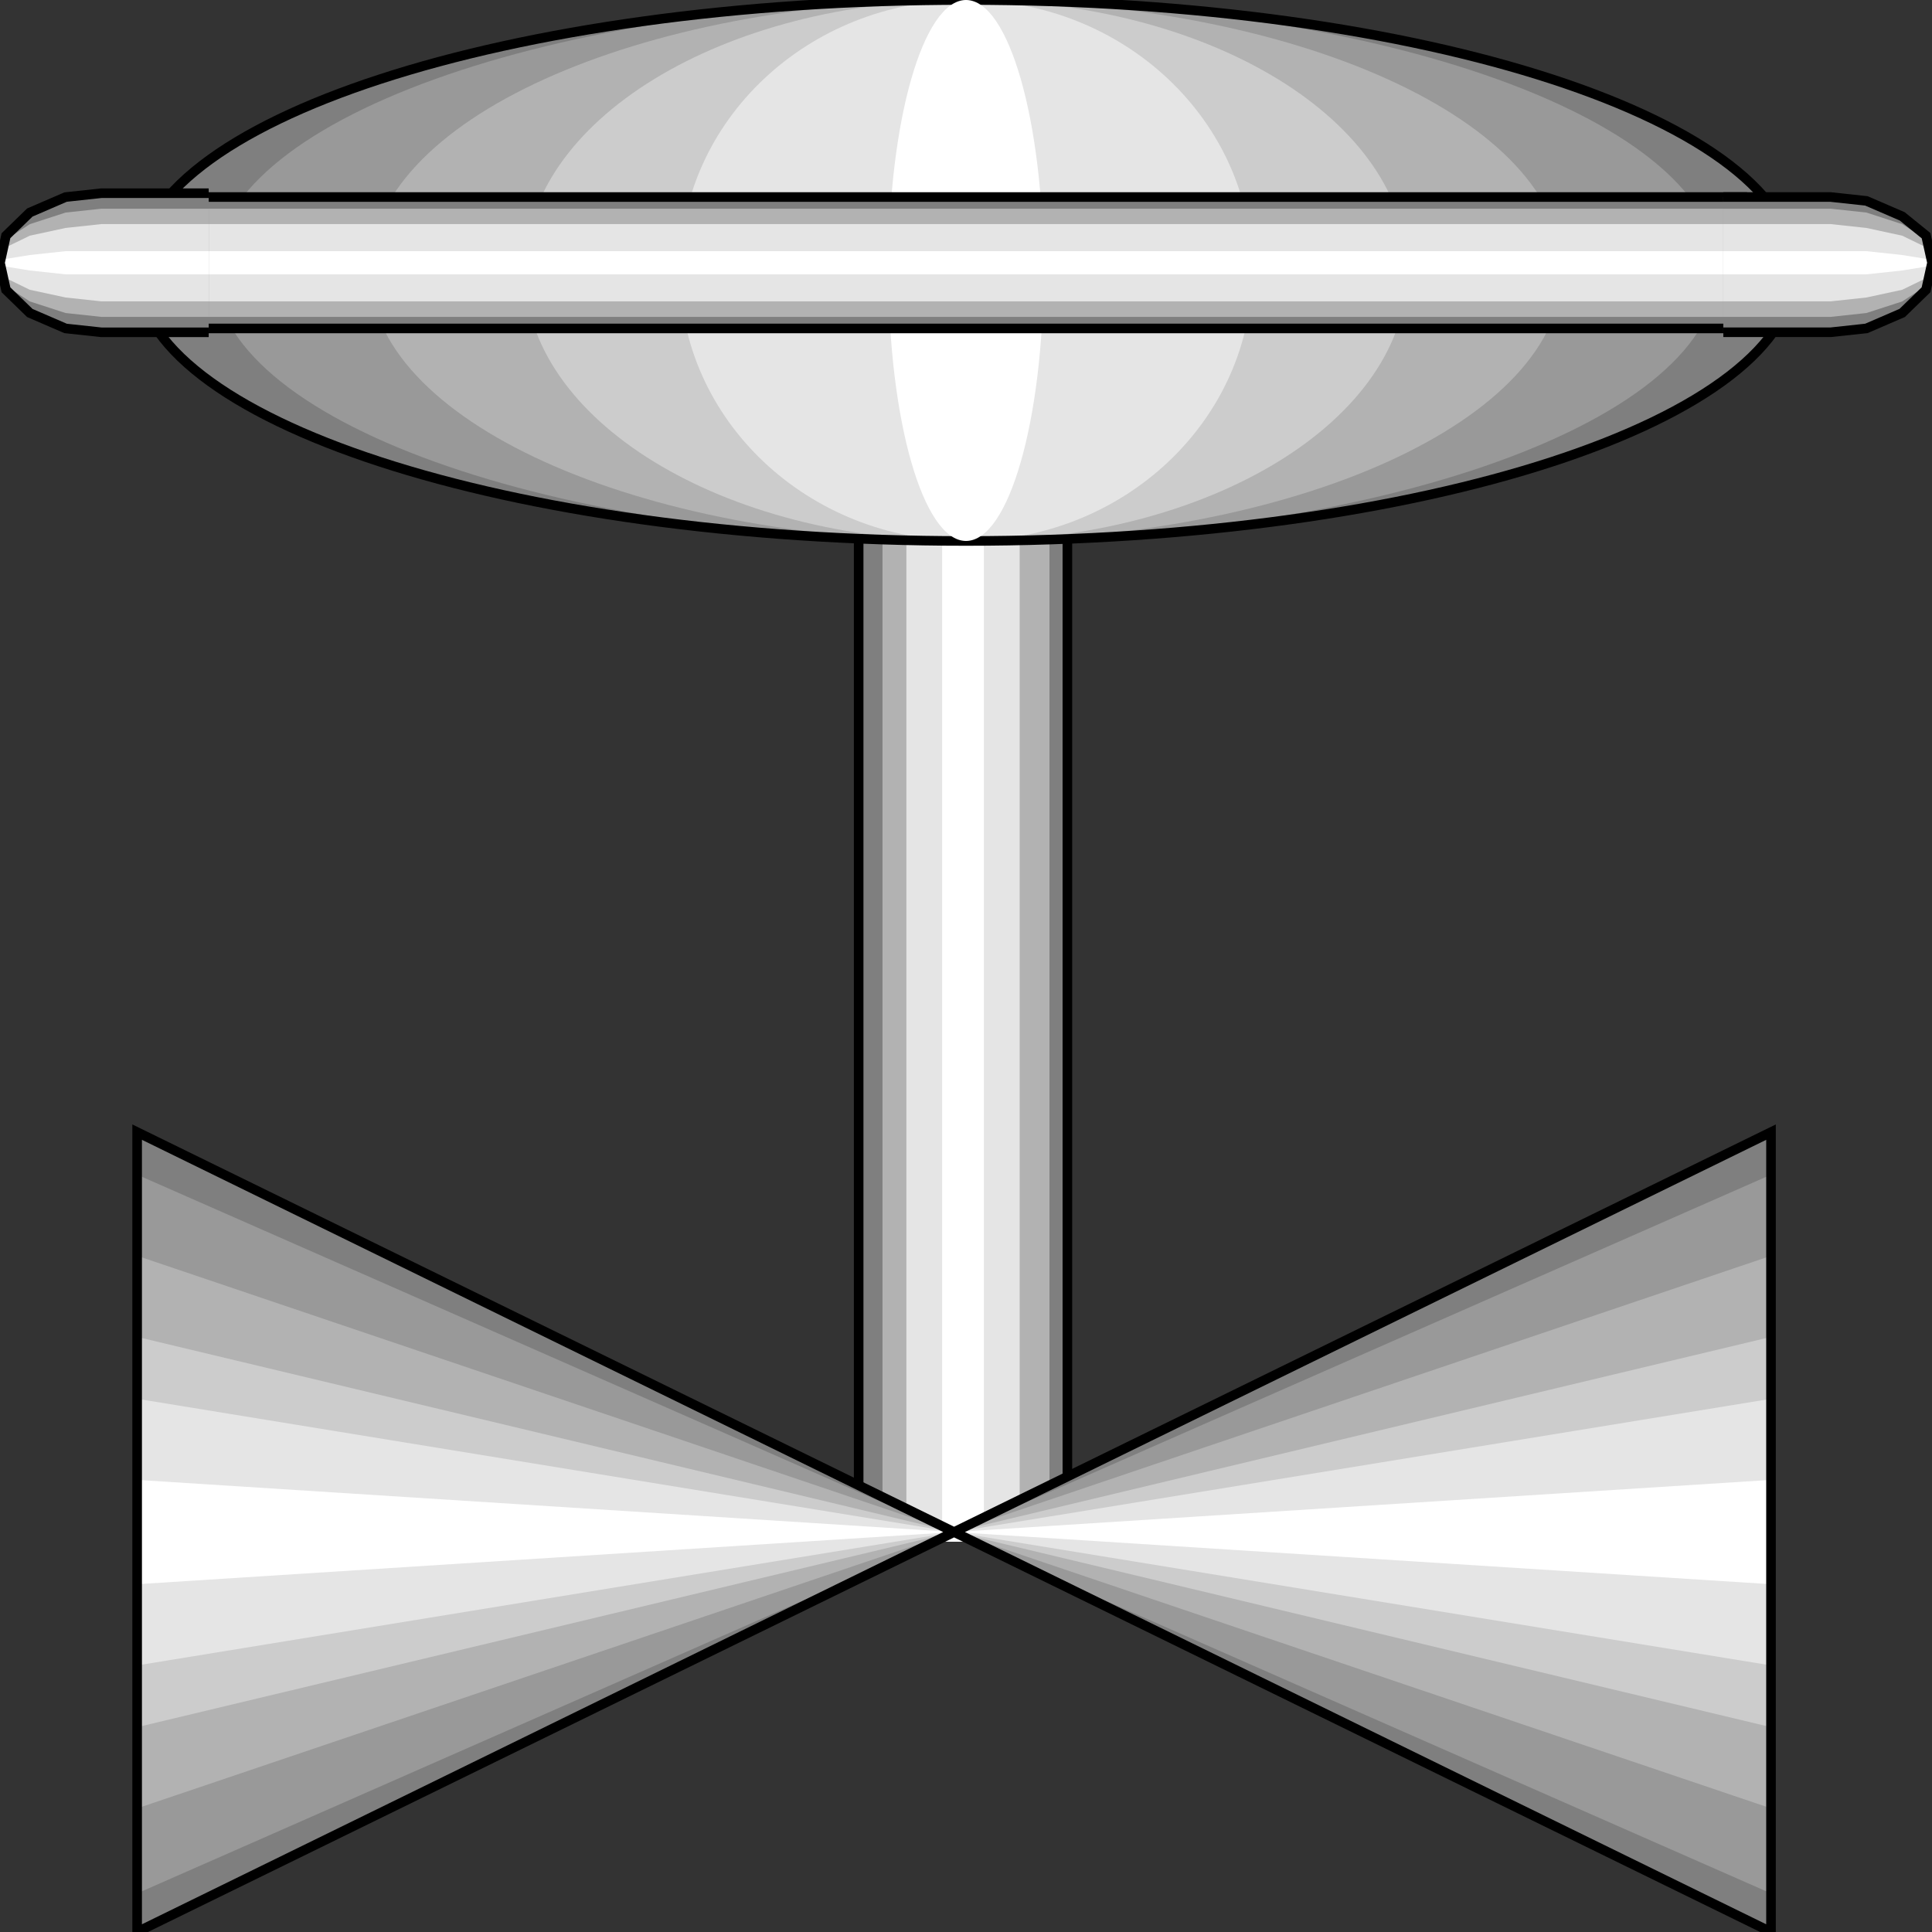 <svg width="150" height="150" viewBox="0 0 150 150" fill="none" xmlns="http://www.w3.org/2000/svg">
<rect x="0" y="0" width="150" height="150" fill="#333333" stroke="none"/>
<g clip-path="url(#clip0_2122_160121)">
<path d="M82.87 39.898V119.698H66.666V39.898H82.87Z" fill="#7F7F7F"/>
<path d="M81.481 39.898V119.698H68.518V39.898H81.481Z" fill="#B2B2B2"/>
<path d="M79.167 39.898V119.698H70.371V39.898H79.167Z" fill="#E5E5E5"/>
<path d="M76.389 39.898V119.698H73.148V39.898H76.389Z" fill="white"/>
<path d="M66.666 39.898V119.698" stroke="black" stroke-width="0.745"/>
<path d="M82.871 119.698V39.898" stroke="black" stroke-width="0.745"/>
<path d="M10.648 149.998V87.898L137.5 149.998V87.898L10.648 149.998Z" fill="#7F7F7F"/>
<path d="M10.648 147.003V91.203L137.5 147.003V91.203L10.648 147.003Z" fill="#999999"/>
<path d="M10.648 140.4V97.5L137.5 140.4V97.5L10.648 140.4Z" fill="#B2B2B2"/>
<path d="M10.648 134.097V103.797L137.5 134.097V103.797L10.648 134.097Z" fill="#CCCCCC"/>
<path d="M10.648 129.302V108.602L137.5 129.302V108.602L10.648 129.302Z" fill="#E5E5E5"/>
<path d="M10.648 122.998V114.898L137.5 122.998V114.898L10.648 122.998Z" fill="white"/>
<path d="M10.648 149.998V87.898L137.5 149.998V87.898L10.648 149.998Z" stroke="black" stroke-width="0.745"/>
<path d="M75 42C110.541 42 139.352 32.598 139.352 21C139.352 9.402 110.541 0 75 0C39.46 0 10.648 9.402 10.648 21C10.648 32.598 39.46 42 75 42Z" fill="#7F7F7F"/>
<path d="M74.999 42C107.216 42 133.333 32.598 133.333 21C133.333 9.402 107.216 0 74.999 0C42.783 0 16.666 9.402 16.666 21C16.666 32.598 42.783 42 74.999 42Z" fill="#999999"/>
<path d="M74.999 42C100.568 42 121.296 32.598 121.296 21C121.296 9.402 100.568 0 74.999 0C49.431 0 28.703 9.402 28.703 21C28.703 32.598 49.431 42 74.999 42Z" fill="#B2B2B2"/>
<path d="M74.999 42C93.92 42 109.259 32.598 109.259 21C109.259 9.402 93.92 0 74.999 0C56.079 0 40.74 9.402 40.74 21C40.74 32.598 56.079 42 74.999 42Z" fill="#CCCCCC"/>
<path d="M75 42C87.273 42 97.222 32.598 97.222 21C97.222 9.402 87.273 0 75 0C62.727 0 52.777 9.402 52.777 21C52.777 32.598 62.727 42 75 42Z" fill="#E5E5E5"/>
<path d="M75 42C110.541 42 139.352 32.598 139.352 21C139.352 9.402 110.541 0 75 0C39.46 0 10.648 9.402 10.648 21C10.648 32.598 39.46 42 75 42Z" stroke="black" stroke-width="0.745"/>
<path d="M75.001 42C78.325 42 81.019 32.598 81.019 21C81.019 9.402 78.325 0 75.001 0C71.677 0 68.982 9.402 68.982 21C68.982 32.598 71.677 42 75.001 42Z" fill="white"/>
<path d="M14.815 15.297H135.648V25.497H14.815V15.297Z" fill="#7F7F7F"/>
<path d="M14.815 16.203H135.648V24.603H14.815V16.203Z" fill="#B2B2B2"/>
<path d="M14.815 17.398H135.648V23.398H14.815V17.398Z" fill="#E5E5E5"/>
<path d="M14.815 19.5H135.648V21.3H14.815V19.5Z" fill="white"/>
<path d="M14.815 25.5H135.648" stroke="black" stroke-width="0.745"/>
<path d="M135.648 15.297H14.815" stroke="black" stroke-width="0.745"/>
<path d="M142.13 15.297H133.797V25.797H142.13L144.908 25.497L147.686 24.297L149.538 22.497L150.001 20.397L149.538 18.297L147.686 16.797L144.908 15.597L142.13 15.297Z" fill="#7F7F7F"/>
<path d="M142.13 16.203H133.797V24.603H142.13L144.908 24.303L147.686 23.403L149.538 22.203L150.001 20.403L149.538 18.603L147.686 17.403L144.908 16.503L142.13 16.203Z" fill="#B2B2B2"/>
<path d="M142.13 17.398H133.797V23.398H142.13L144.908 23.098L147.686 22.498L149.538 21.598L150.001 20.398L149.538 19.198L147.686 18.298L144.908 17.698L142.13 17.398Z" fill="#E5E5E5"/>
<path d="M142.13 19.5H133.797V21.3H142.13H144.908L147.686 21L149.538 20.7L150.001 20.4L149.538 20.1L147.686 19.8L144.908 19.5H142.13Z" fill="white"/>
<path d="M133.797 25.797H142.13L144.908 25.497L147.686 24.297L149.538 22.497L150.001 20.397L149.538 18.297L147.686 16.797L144.908 15.597L142.13 15.297H133.797" stroke="black" stroke-width="0.745"/>
<path d="M7.87 25.8H16.204V15H7.87L5.093 15.3L2.315 16.5L0.463 18.3L0 20.4L0.463 22.5L2.315 24.3L5.093 25.5L7.87 25.8Z" fill="#7F7F7F"/>
<path d="M7.87 24.603H16.204V16.203H7.87L5.093 16.503L2.315 17.403L0.463 18.603L0 20.403L0.463 22.203L2.315 23.403L5.093 24.303L7.87 24.603Z" fill="#B2B2B2"/>
<path d="M7.87 23.398H16.204V17.398H7.87L5.093 17.698L2.315 18.298L0.463 19.198L0 20.398L0.463 21.598L2.315 22.498L5.093 23.098L7.87 23.398Z" fill="#E5E5E5"/>
<path d="M7.87 21.3H16.204V19.5H7.87H5.093L2.315 19.8L0.463 20.1L0 20.4L0.463 20.7L2.315 21L5.093 21.3H7.87Z" fill="white"/>
<path d="M16.204 15H7.87L5.093 15.3L2.315 16.5L0.463 18.3L0 20.4L0.463 22.5L2.315 24.3L5.093 25.5L7.87 25.8H16.204" stroke="black" stroke-width="0.745"/>
</g>
<defs>
<clipPath id="clip0_2122_160121">
<rect width="150" height="150" fill="white"/>
</clipPath>
</defs>
</svg>
